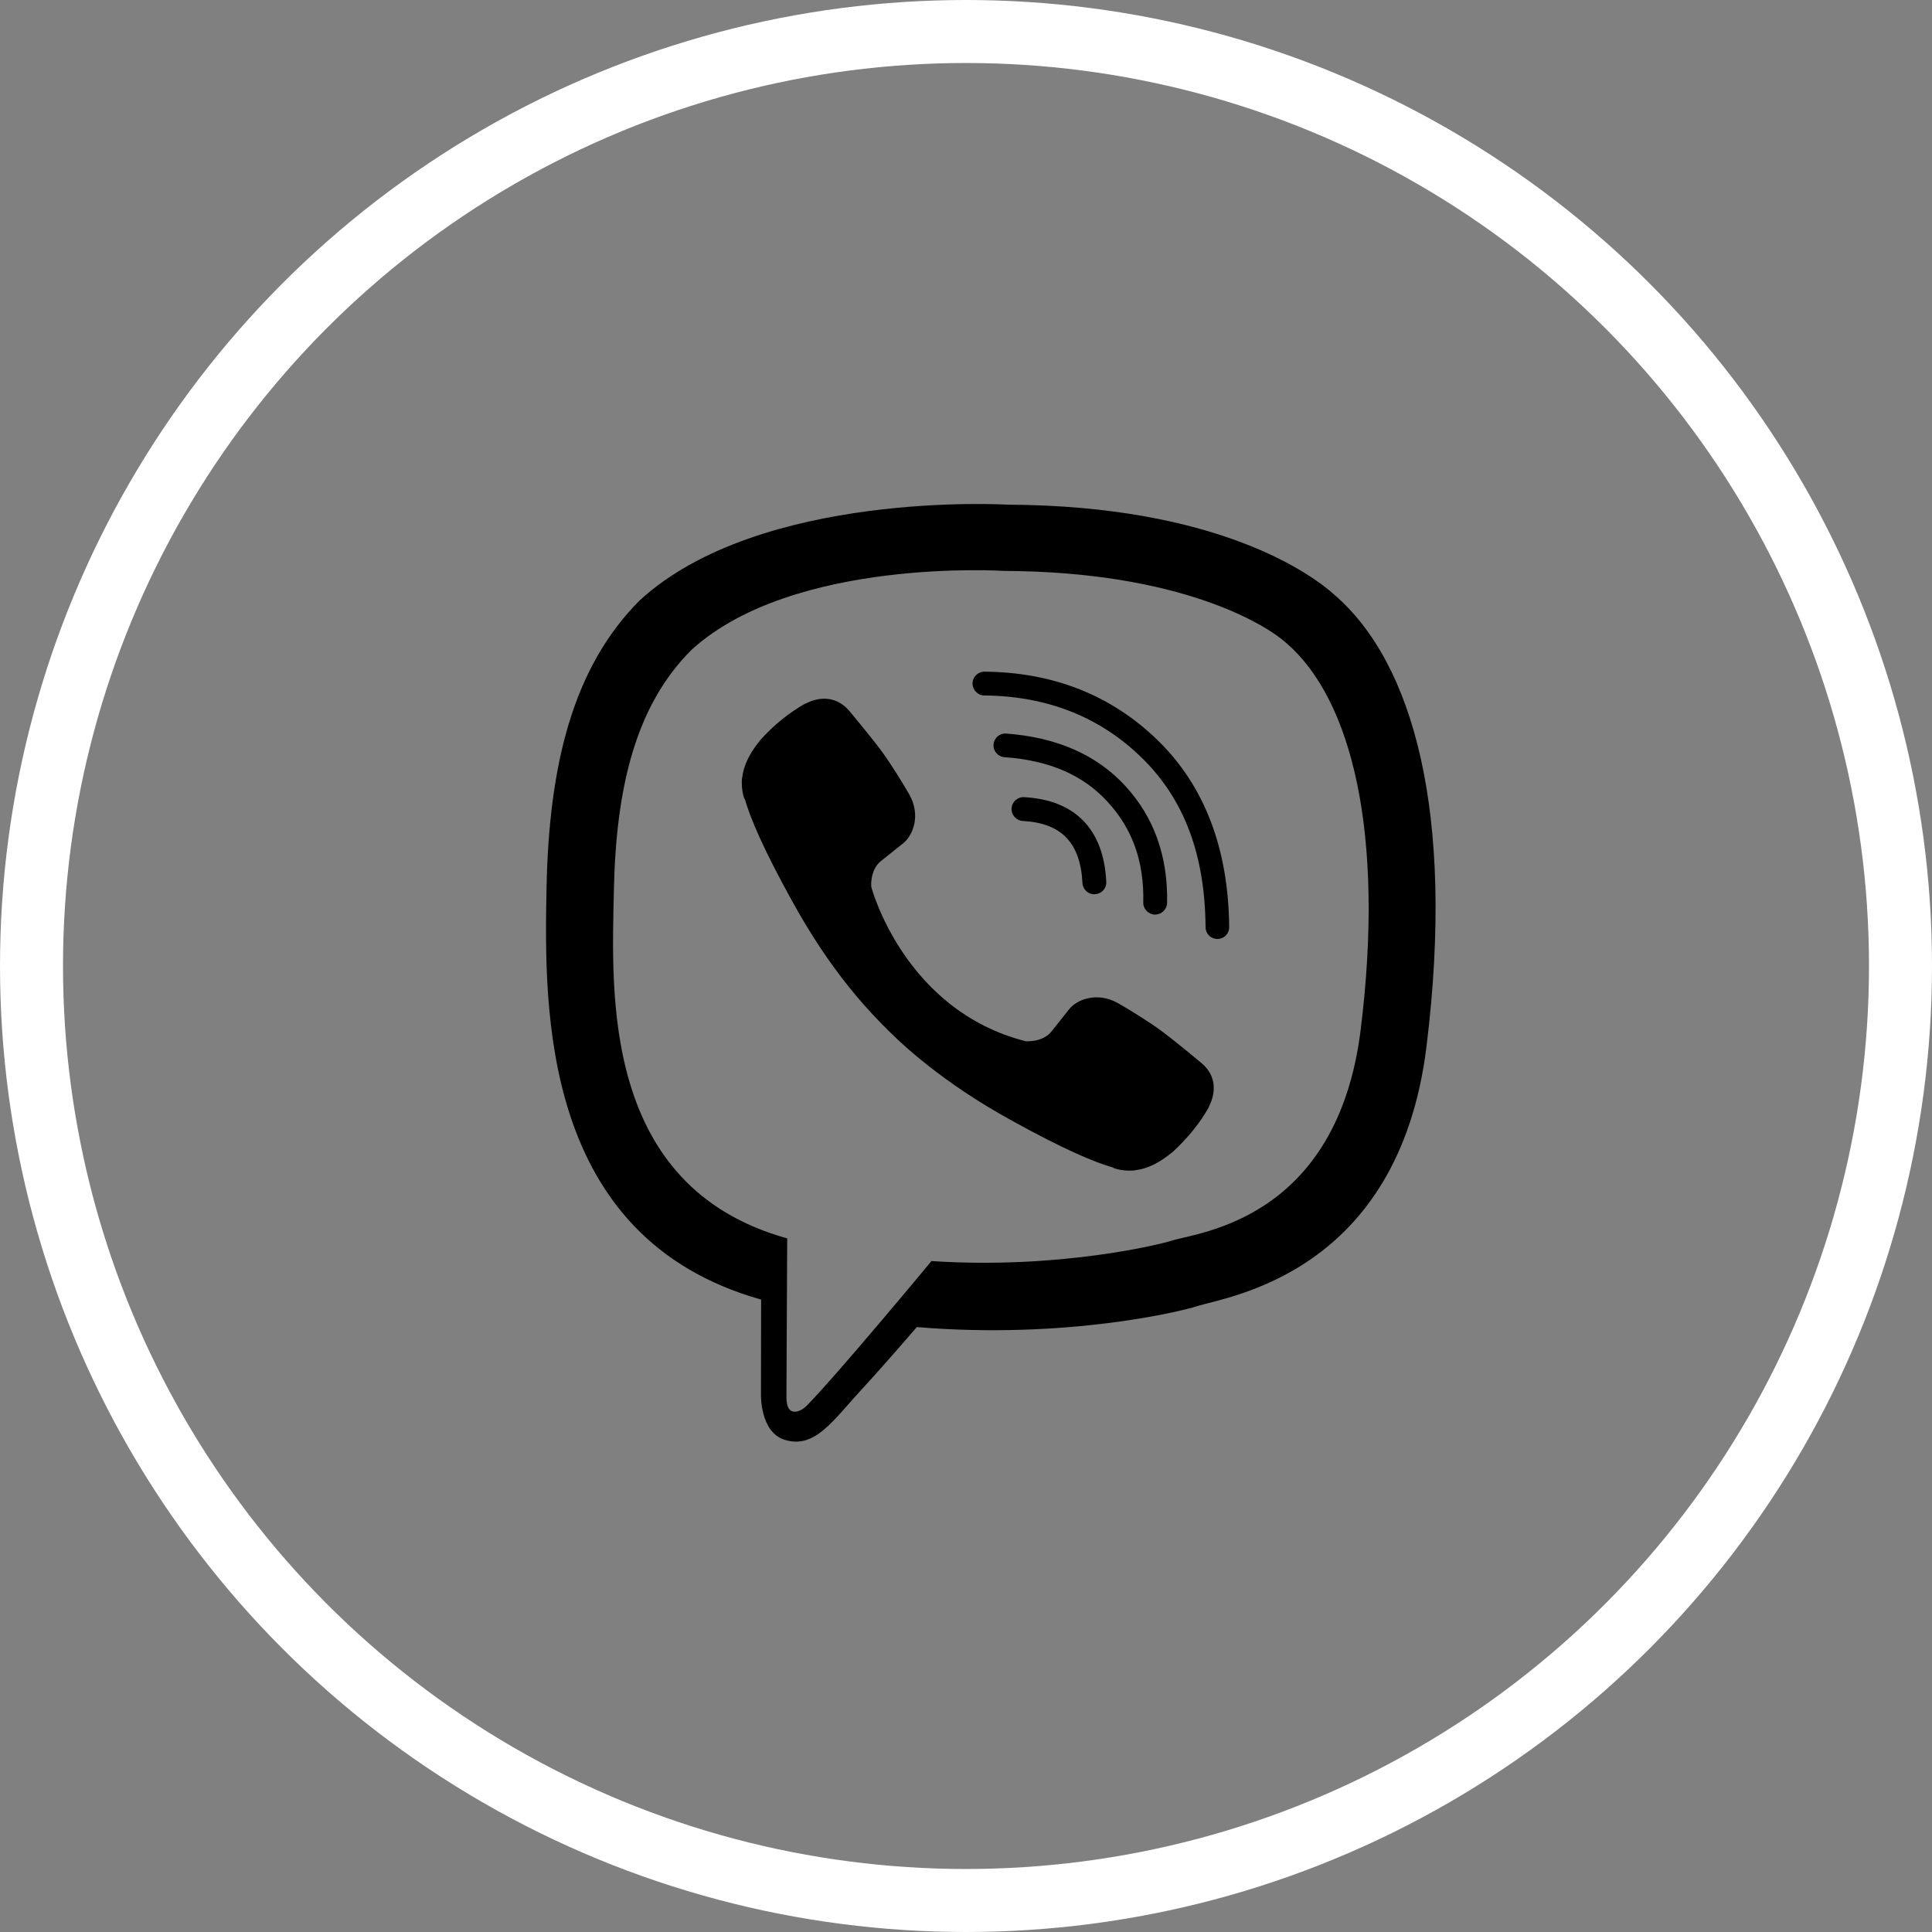 <svg width="46" height="46" viewBox="0 0 46 46"  xmlns="http://www.w3.org/2000/svg">
<rect x="0" y="0" width="46" height="46" fill="#808080" stroke="none"/>
<circle cx="23" cy="23" r="22.25" fill="none" stroke="#FFFFFF" stroke-width="1.5"/>
<path d="M31.79 14.178C31.236 13.669 28.994 12.039 23.996 12.016C23.996 12.016 18.105 11.659 15.232 14.294C13.634 15.893 13.071 18.229 13.013 21.132C12.955 24.031 12.879 29.467 18.118 30.941H18.122L18.118 33.187C18.118 33.187 18.087 34.098 18.685 34.282C19.409 34.505 19.837 33.812 20.53 33.067C20.909 32.656 21.432 32.057 21.829 31.597C25.412 31.896 28.167 31.209 28.48 31.106C29.204 30.869 33.299 30.346 33.965 24.911C34.653 19.319 33.63 15.777 31.79 14.178ZM32.397 24.518C31.834 29.056 28.516 29.342 27.904 29.538C27.645 29.623 25.224 30.226 22.178 30.025C22.178 30.025 19.909 32.763 19.203 33.473C19.091 33.585 18.962 33.629 18.877 33.607C18.757 33.576 18.721 33.433 18.725 33.223C18.725 32.919 18.743 29.485 18.743 29.485C18.739 29.485 18.739 29.485 18.743 29.485C14.308 28.256 14.567 23.629 14.616 21.208C14.665 18.787 15.121 16.8 16.474 15.464C18.899 13.267 23.906 13.593 23.906 13.593C28.132 13.611 30.155 14.884 30.624 15.308C32.183 16.648 32.978 19.841 32.397 24.518Z" />
<path d="M26.055 21.293C25.907 21.293 25.782 21.177 25.773 21.025C25.724 20.065 25.273 19.596 24.353 19.547C24.197 19.538 24.076 19.404 24.085 19.247C24.094 19.091 24.228 18.971 24.384 18.98C25.599 19.047 26.278 19.743 26.34 20.994C26.349 21.15 26.229 21.284 26.073 21.289C26.064 21.293 26.059 21.293 26.055 21.293Z"/>
<path d="M27.502 21.776H27.497C27.341 21.771 27.216 21.642 27.221 21.485C27.243 20.521 26.966 19.739 26.376 19.096C25.791 18.453 24.983 18.104 23.915 18.028C23.759 18.015 23.643 17.881 23.656 17.725C23.67 17.568 23.804 17.452 23.96 17.466C25.166 17.555 26.117 17.975 26.796 18.716C27.48 19.462 27.81 20.396 27.788 21.499C27.783 21.655 27.654 21.776 27.502 21.776Z" />
<path d="M28.985 22.356C28.829 22.356 28.704 22.231 28.704 22.075C28.69 20.346 28.194 19.029 27.185 18.042C26.189 17.068 24.925 16.572 23.438 16.559C23.281 16.559 23.156 16.429 23.156 16.273C23.156 16.117 23.286 15.992 23.438 15.992C25.077 16.005 26.47 16.555 27.574 17.635C28.681 18.716 29.248 20.208 29.266 22.066C29.271 22.227 29.146 22.356 28.985 22.356C28.989 22.356 28.989 22.356 28.985 22.356Z" />
<path d="M24.42 24.791C24.42 24.791 24.817 24.826 25.032 24.563L25.447 24.04C25.648 23.781 26.135 23.616 26.608 23.879C26.872 24.027 27.35 24.322 27.645 24.54C27.962 24.773 28.605 25.309 28.609 25.313C28.918 25.572 28.989 25.952 28.779 26.358C28.779 26.358 28.779 26.363 28.779 26.367C28.565 26.747 28.274 27.104 27.913 27.435C27.908 27.435 27.908 27.439 27.904 27.439C27.604 27.689 27.31 27.832 27.024 27.863C26.988 27.872 26.948 27.872 26.894 27.872C26.769 27.872 26.644 27.855 26.519 27.814L26.51 27.801C26.064 27.676 25.322 27.363 24.089 26.68C23.285 26.238 22.62 25.787 22.053 25.335C21.753 25.099 21.45 24.835 21.137 24.523C21.128 24.514 21.115 24.5 21.106 24.491C21.097 24.482 21.083 24.469 21.075 24.46C21.066 24.451 21.052 24.438 21.043 24.429C21.034 24.42 21.021 24.406 21.012 24.398C20.704 24.085 20.436 23.781 20.199 23.482C19.748 22.919 19.297 22.249 18.855 21.445C18.171 20.208 17.859 19.466 17.734 19.024L17.72 19.015C17.68 18.89 17.662 18.765 17.662 18.64C17.662 18.587 17.662 18.546 17.671 18.511C17.707 18.22 17.85 17.93 18.095 17.631C18.095 17.626 18.1 17.626 18.1 17.622C18.43 17.256 18.788 16.97 19.167 16.755C19.167 16.755 19.172 16.755 19.176 16.755C19.578 16.546 19.958 16.617 20.221 16.925C20.221 16.925 20.762 17.573 20.994 17.89C21.213 18.189 21.508 18.663 21.655 18.926C21.919 19.399 21.753 19.886 21.494 20.087L20.972 20.503C20.708 20.717 20.744 21.115 20.744 21.115C20.744 21.115 21.517 24.053 24.42 24.791Z" />
</svg>
